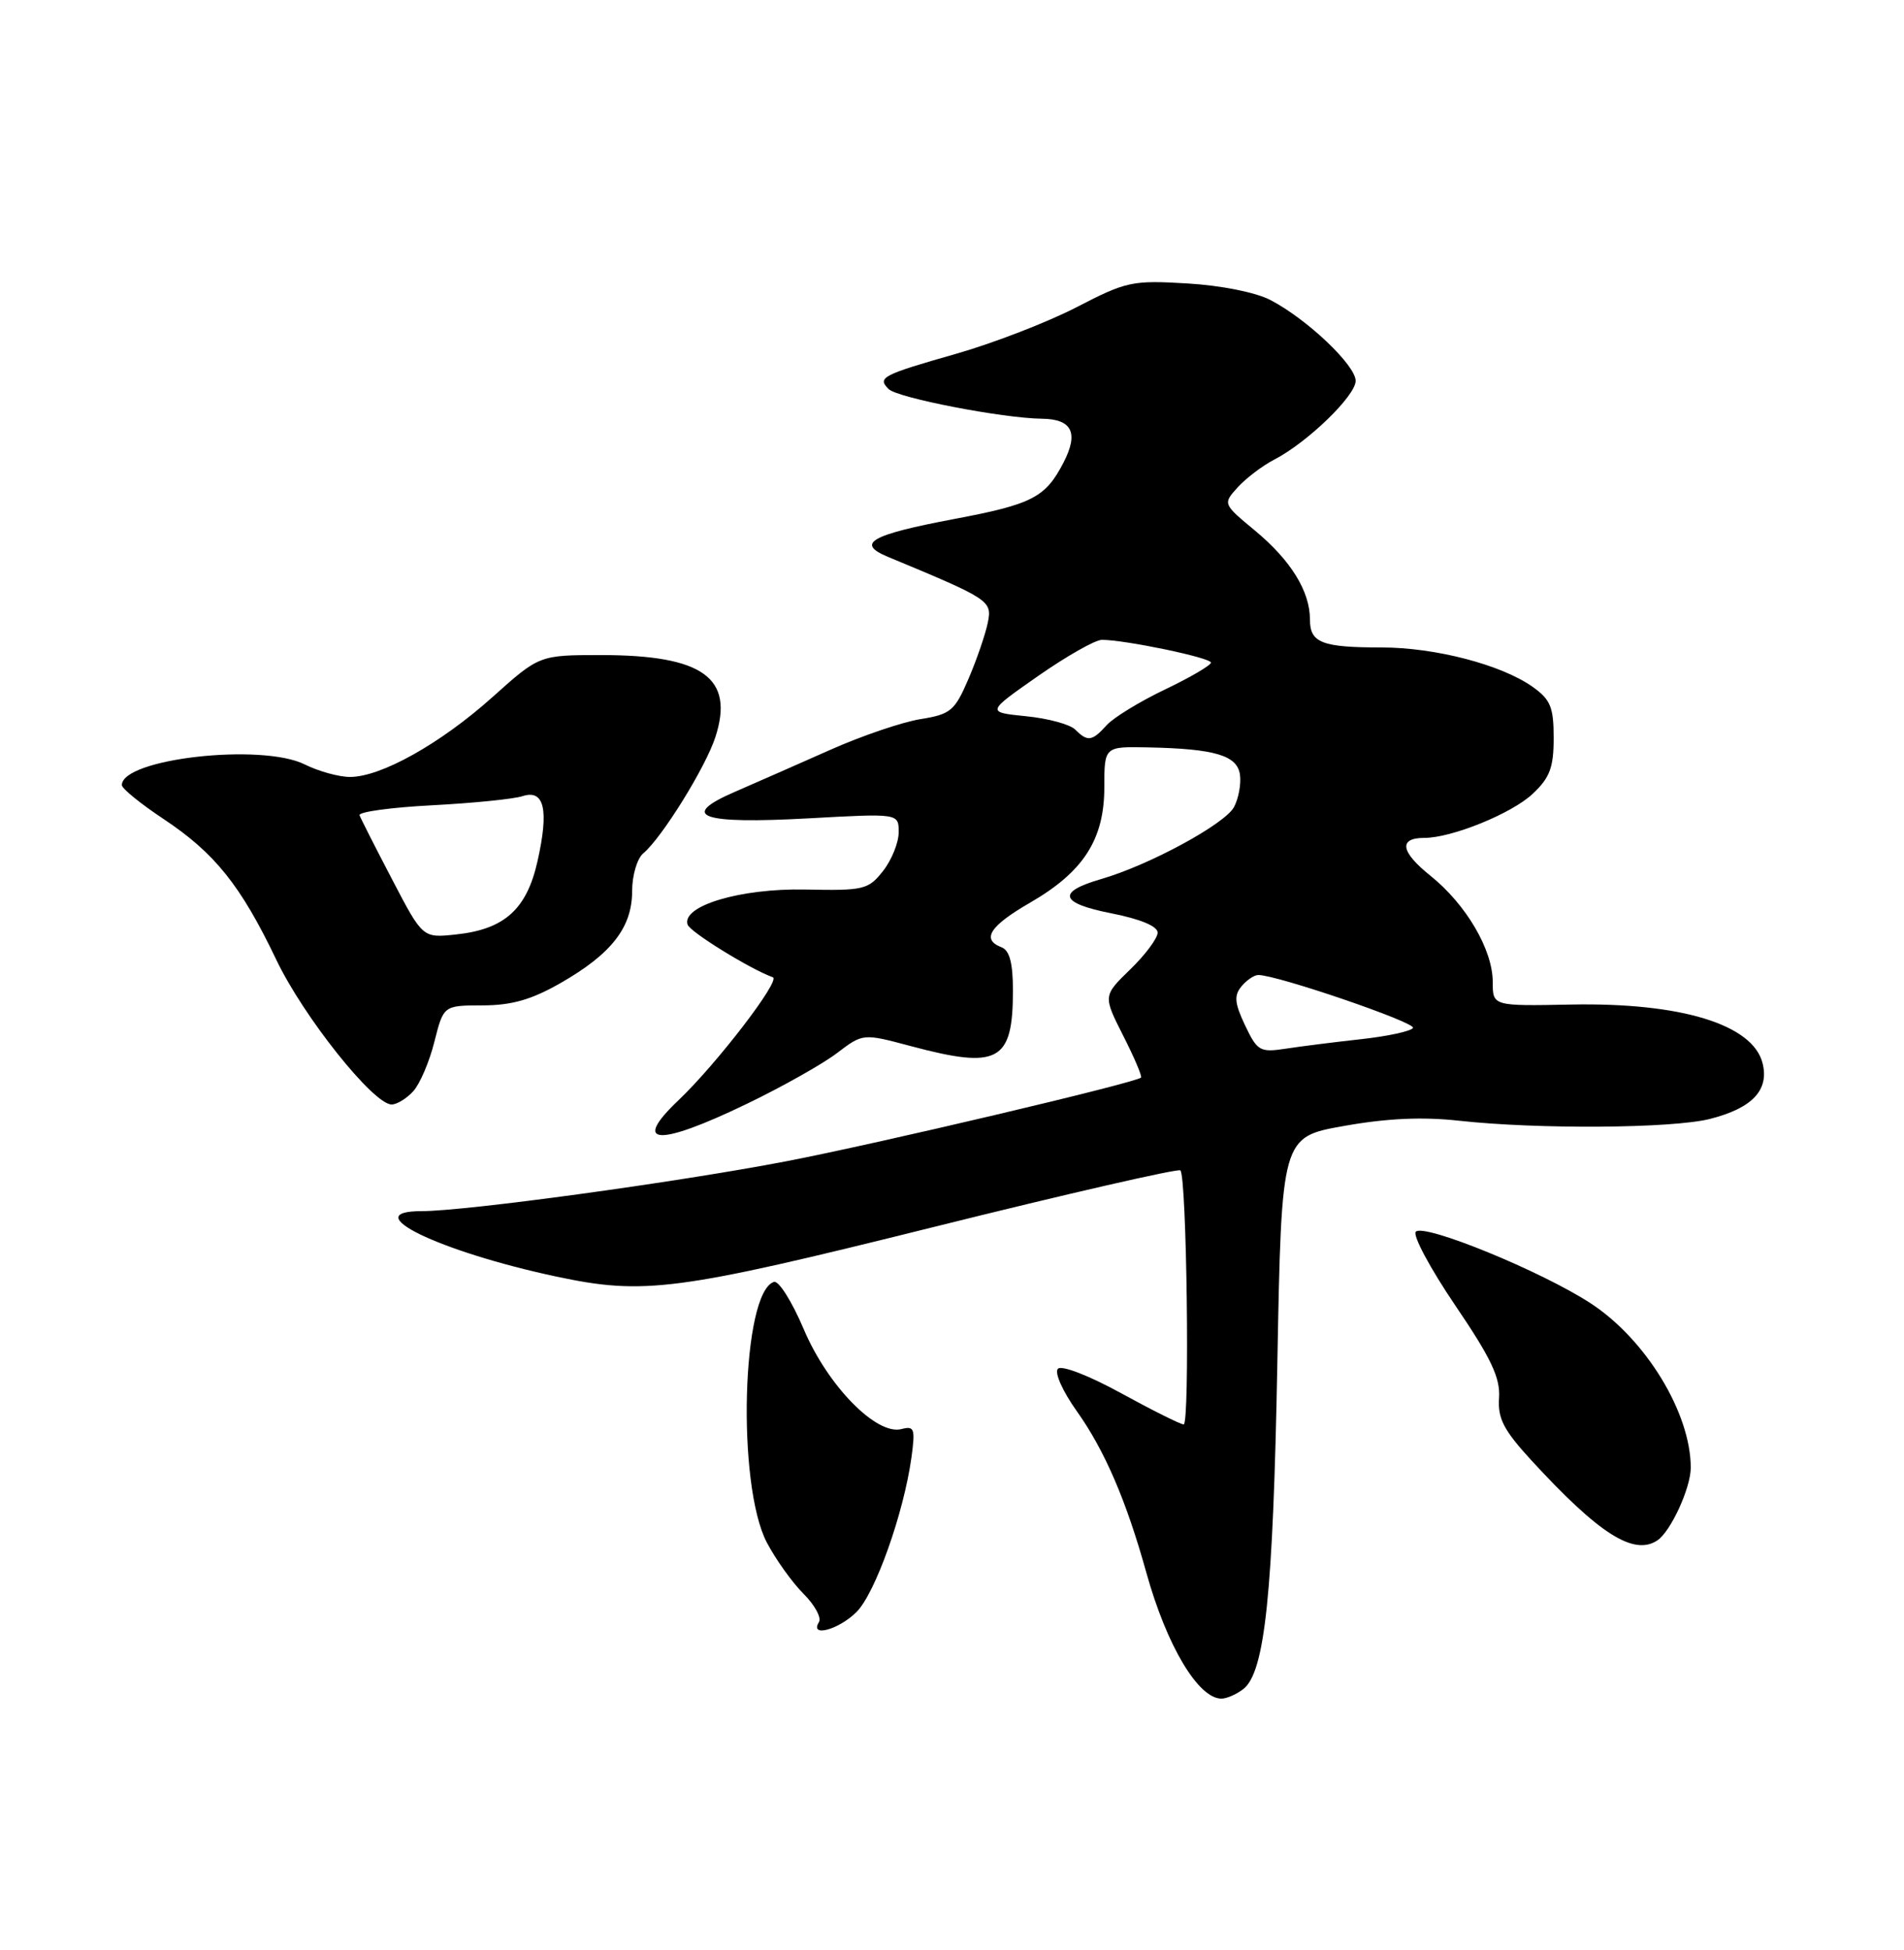 <?xml version="1.0" encoding="UTF-8" standalone="no"?>
<!DOCTYPE svg PUBLIC "-//W3C//DTD SVG 1.1//EN" "http://www.w3.org/Graphics/SVG/1.1/DTD/svg11.dtd" >
<svg xmlns="http://www.w3.org/2000/svg" xmlns:xlink="http://www.w3.org/1999/xlink" version="1.1" viewBox="0 0 250 256">
 <g >
 <path fill="currentColor"
d=" M 163.24 221.75 C 166.09 219.56 167.16 209.28 167.72 178.89 C 168.27 149.27 168.27 149.27 176.46 147.82 C 182.11 146.81 186.78 146.60 191.57 147.13 C 201.90 148.27 219.52 148.15 224.50 146.90 C 230.07 145.49 232.32 143.12 231.43 139.58 C 230.15 134.49 220.72 131.60 206.25 131.88 C 196.00 132.08 196.00 132.08 196.00 128.92 C 196.00 124.69 192.52 118.75 187.82 114.97 C 183.89 111.82 183.60 110.00 187.02 110.00 C 190.63 110.00 198.51 106.80 201.25 104.21 C 203.50 102.10 204.00 100.76 204.00 96.88 C 204.00 92.85 203.59 91.84 201.25 90.18 C 197.16 87.27 188.45 85.00 181.40 85.00 C 173.56 85.00 172.00 84.39 172.00 81.34 C 172.00 77.63 169.51 73.59 164.81 69.68 C 160.55 66.15 160.55 66.15 162.52 63.97 C 163.61 62.78 165.76 61.14 167.31 60.34 C 171.67 58.09 178.00 51.96 178.00 50.00 C 178.00 47.95 171.62 41.89 166.81 39.39 C 164.88 38.38 160.32 37.47 155.88 37.21 C 148.67 36.78 147.88 36.95 141.38 40.32 C 137.59 42.28 130.49 45.03 125.60 46.43 C 115.79 49.23 115.16 49.56 116.68 51.08 C 117.83 52.23 131.67 54.91 136.78 54.97 C 140.77 55.01 141.66 56.82 139.64 60.73 C 137.27 65.31 135.56 66.20 125.27 68.14 C 114.28 70.22 112.33 71.34 116.60 73.11 C 130.01 78.68 130.28 78.86 129.70 81.75 C 129.39 83.26 128.26 86.57 127.17 89.11 C 125.36 93.33 124.83 93.77 120.86 94.41 C 118.48 94.79 113.15 96.60 109.02 98.44 C 104.88 100.28 99.26 102.75 96.52 103.94 C 89.05 107.17 91.98 108.22 106.25 107.43 C 118.00 106.78 118.00 106.78 118.00 109.25 C 118.00 110.62 117.08 112.90 115.95 114.34 C 114.01 116.80 113.44 116.94 105.70 116.78 C 97.22 116.61 89.49 118.92 90.28 121.38 C 90.58 122.34 98.52 127.24 101.48 128.30 C 102.54 128.68 94.08 139.70 89.09 144.44 C 82.84 150.37 86.37 150.56 98.05 144.92 C 102.70 142.68 108.03 139.68 109.90 138.25 C 113.31 135.66 113.31 135.66 119.57 137.33 C 131.11 140.41 133.00 139.38 133.00 130.03 C 133.00 126.43 132.56 124.77 131.50 124.36 C 128.82 123.33 129.96 121.56 135.26 118.50 C 142.27 114.45 145.00 110.20 145.00 103.35 C 145.00 98.00 145.00 98.00 150.75 98.12 C 159.53 98.30 162.45 99.17 162.81 101.70 C 162.98 102.91 162.63 104.82 162.03 105.95 C 160.83 108.19 150.89 113.58 144.60 115.40 C 138.70 117.11 139.14 118.57 145.96 119.91 C 149.74 120.66 152.00 121.60 152.00 122.44 C 152.00 123.17 150.39 125.34 148.42 127.25 C 144.83 130.73 144.83 130.73 147.48 135.97 C 148.94 138.84 149.99 141.32 149.82 141.47 C 148.97 142.19 114.91 150.22 103.16 152.47 C 88.82 155.22 61.17 159.00 55.38 159.00 C 46.72 159.00 57.59 164.29 73.00 167.58 C 84.59 170.05 88.80 169.50 122.65 161.07 C 140.15 156.71 154.71 153.38 154.99 153.65 C 155.82 154.48 156.24 187.00 155.42 187.00 C 155.01 187.00 151.32 185.16 147.22 182.91 C 143.01 180.60 139.40 179.20 138.91 179.69 C 138.42 180.18 139.51 182.63 141.42 185.31 C 145.06 190.44 147.90 197.04 150.52 206.47 C 153.19 216.05 157.33 223.00 160.38 223.00 C 161.06 223.00 162.35 222.44 163.24 221.75 Z  M 112.47 211.62 C 114.93 209.16 118.67 198.63 119.68 191.31 C 120.19 187.56 120.06 187.17 118.37 187.61 C 115.09 188.47 108.70 181.95 105.55 174.54 C 104.01 170.90 102.24 168.08 101.62 168.29 C 97.39 169.67 96.71 194.92 100.69 202.51 C 101.85 204.72 104.01 207.74 105.49 209.22 C 106.97 210.69 107.89 212.38 107.53 212.95 C 106.26 215.00 110.13 213.96 112.47 211.62 Z  M 217.61 202.23 C 219.37 201.07 222.00 195.34 222.00 192.68 C 222.00 185.51 216.12 175.85 208.87 171.11 C 202.45 166.91 187.01 160.59 185.90 161.70 C 185.45 162.15 187.77 166.49 191.06 171.35 C 195.79 178.31 197.00 180.87 196.83 183.51 C 196.64 186.22 197.43 187.74 201.03 191.67 C 209.93 201.36 214.51 204.29 217.61 202.23 Z  M 54.27 143.25 C 55.14 142.29 56.39 139.36 57.04 136.75 C 58.24 132.00 58.24 132.00 63.37 131.99 C 67.21 131.98 69.79 131.24 73.65 129.03 C 80.31 125.21 83.00 121.74 83.00 116.99 C 83.00 114.92 83.66 112.70 84.46 112.03 C 86.89 110.01 92.64 100.75 93.93 96.77 C 96.46 88.99 92.29 86.00 78.94 86.00 C 70.82 86.00 70.82 86.00 64.66 91.52 C 57.85 97.62 50.03 102.00 45.96 102.00 C 44.50 102.00 41.83 101.26 40.02 100.36 C 34.35 97.53 16.00 99.60 16.00 103.07 C 16.00 103.52 18.47 105.53 21.49 107.53 C 28.20 111.99 31.61 116.24 36.28 126.00 C 39.86 133.50 49.04 145.00 51.42 145.00 C 52.12 145.00 53.40 144.21 54.27 143.25 Z  M 163.48 134.61 C 162.10 131.69 162.01 130.70 163.01 129.49 C 163.69 128.67 164.68 128.00 165.22 128.00 C 167.69 128.00 185.96 134.25 185.53 134.95 C 185.26 135.38 182.22 136.04 178.77 136.42 C 175.32 136.80 170.86 137.36 168.85 137.67 C 165.43 138.19 165.09 137.99 163.48 134.61 Z  M 141.18 95.78 C 140.50 95.10 137.60 94.31 134.73 94.03 C 129.50 93.50 129.50 93.50 136.30 88.75 C 140.04 86.14 143.81 84.00 144.68 84.00 C 147.74 84.00 159.00 86.35 159.00 86.99 C 159.00 87.34 156.29 88.93 152.98 90.51 C 149.67 92.09 146.22 94.20 145.32 95.19 C 143.39 97.33 142.81 97.41 141.18 95.78 Z  M 51.50 115.48 C 49.30 111.27 47.37 107.47 47.21 107.03 C 47.04 106.59 51.32 106.00 56.71 105.72 C 62.09 105.44 67.45 104.90 68.61 104.52 C 71.48 103.59 72.10 106.30 70.57 113.09 C 69.15 119.39 66.23 122.01 59.86 122.68 C 55.50 123.15 55.50 123.15 51.50 115.48 Z "/>
</g>
</svg>